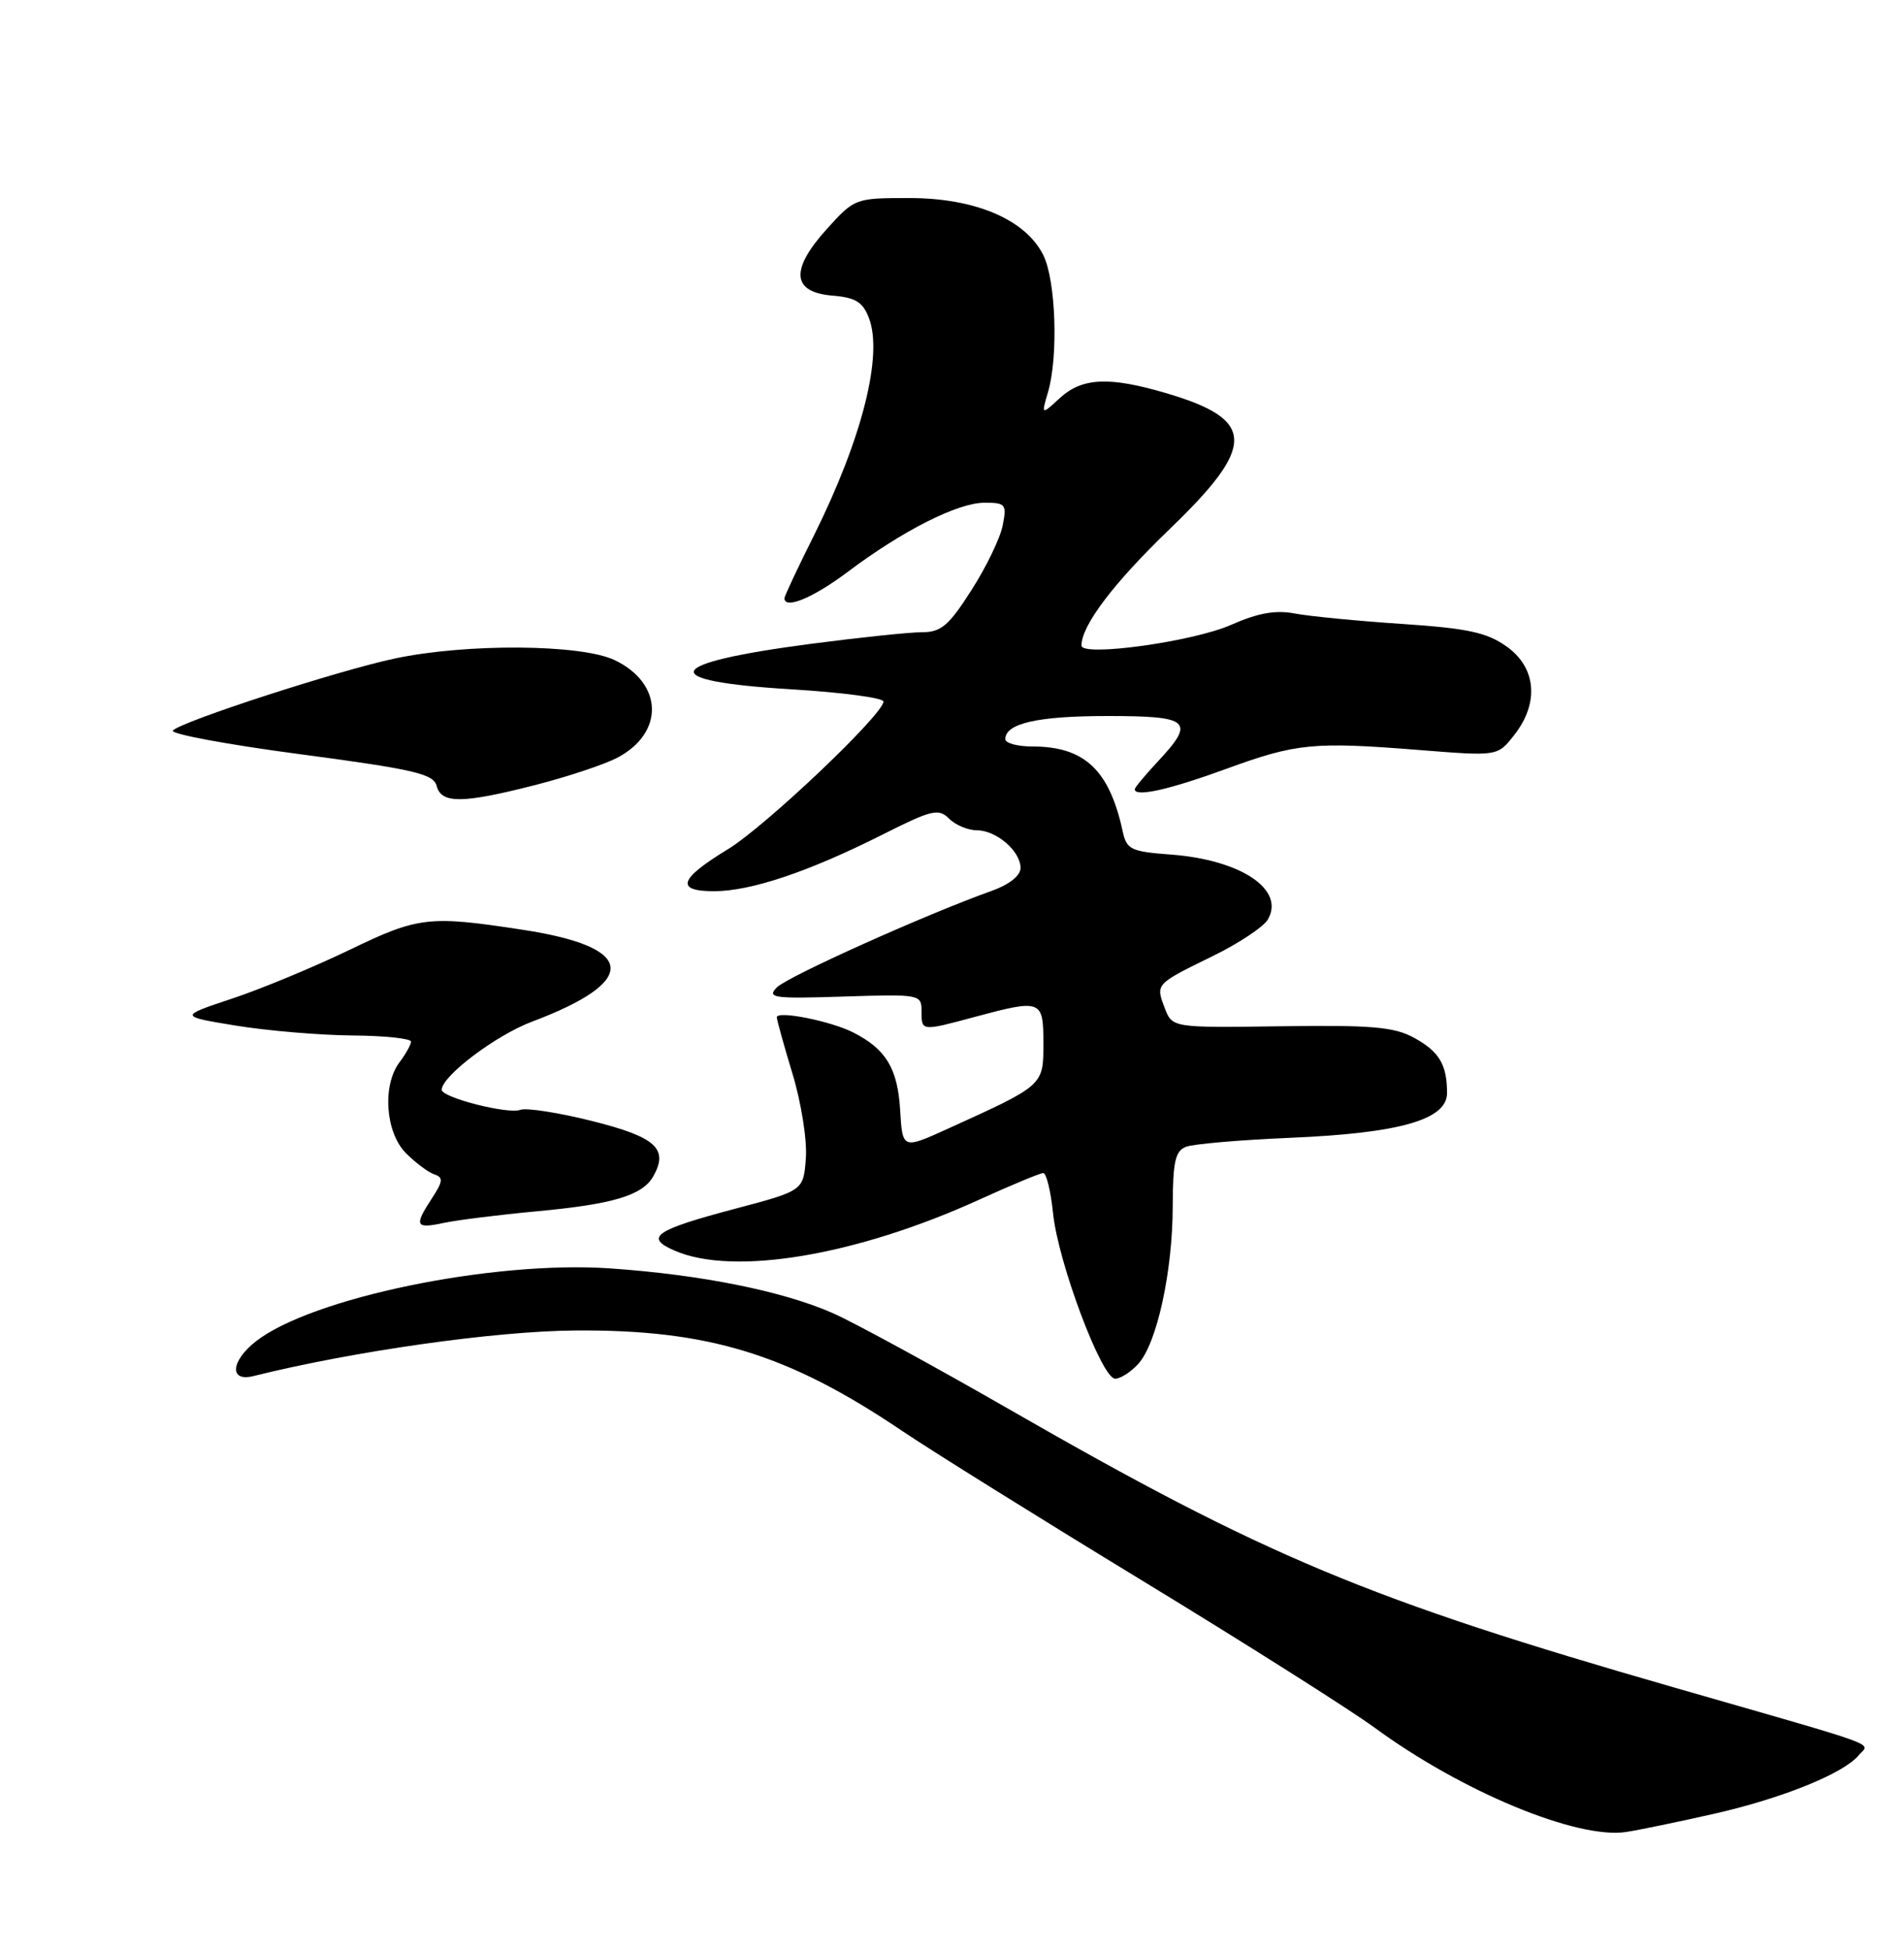 <?xml version="1.0" encoding="UTF-8" standalone="no"?>
<!DOCTYPE svg PUBLIC "-//W3C//DTD SVG 1.1//EN" "http://www.w3.org/Graphics/SVG/1.1/DTD/svg11.dtd" >
<svg xmlns="http://www.w3.org/2000/svg" xmlns:xlink="http://www.w3.org/1999/xlink" version="1.1" viewBox="0 0 250 256">
 <g >
 <path fill="currentColor"
d=" M 225.10 238.11 C 234.06 236.07 242.07 232.83 244.06 230.43 C 245.48 228.72 247.95 229.63 220.00 221.59 C 179.59 209.97 166.22 204.38 132.50 185.01 C 122.60 179.32 112.19 173.65 109.37 172.40 C 102.78 169.49 92.00 167.33 80.00 166.51 C 64.62 165.48 40.86 170.39 33.58 176.11 C 30.29 178.70 30.09 181.44 33.25 180.66 C 46.38 177.39 64.96 174.75 75.50 174.67 C 92.96 174.53 103.48 177.75 118.40 187.82 C 122.30 190.45 136.53 199.32 150.00 207.52 C 163.47 215.72 177.20 224.41 180.50 226.82 C 191.96 235.22 207.05 241.47 213.50 240.51 C 215.15 240.26 220.37 239.18 225.10 238.11 Z  M 149.47 179.04 C 151.91 176.34 153.97 166.93 153.98 158.36 C 154.00 152.50 154.31 151.09 155.74 150.55 C 156.70 150.18 162.89 149.65 169.49 149.37 C 183.81 148.76 190.00 146.99 190.00 143.50 C 190.00 139.76 188.97 138.04 185.63 136.22 C 183.04 134.81 180.05 134.56 168.21 134.73 C 153.92 134.93 153.92 134.93 152.93 132.33 C 151.73 129.16 151.68 129.22 159.27 125.50 C 162.64 123.85 165.87 121.71 166.45 120.75 C 168.80 116.81 162.97 112.88 153.74 112.19 C 148.48 111.80 147.93 111.53 147.41 109.13 C 145.66 101.07 142.39 98.00 135.55 98.00 C 133.60 98.00 132.00 97.57 132.00 97.04 C 132.00 94.96 136.27 94.00 145.43 94.00 C 156.29 94.00 157.00 94.65 152.00 100.00 C 150.35 101.77 149.00 103.39 149.00 103.61 C 149.00 104.68 153.43 103.70 160.92 100.97 C 170.27 97.56 172.39 97.35 186.57 98.48 C 196.64 99.28 196.64 99.28 198.82 96.50 C 202.12 92.30 201.73 87.65 197.83 84.88 C 195.23 83.03 192.74 82.49 184.08 81.91 C 178.26 81.52 171.93 80.91 170.00 80.54 C 167.47 80.06 165.15 80.48 161.65 82.03 C 156.68 84.24 142.00 86.27 142.00 84.75 C 142.00 82.11 146.21 76.55 153.62 69.42 C 165.00 58.46 164.90 55.08 153.07 51.60 C 145.63 49.41 142.09 49.58 139.17 52.25 C 136.72 54.50 136.72 54.50 137.60 51.50 C 138.98 46.84 138.64 36.82 136.99 33.50 C 134.67 28.82 128.05 26.00 119.40 26.00 C 112.29 26.00 112.21 26.03 108.56 30.07 C 103.72 35.43 103.97 38.37 109.30 38.81 C 112.34 39.06 113.30 39.65 114.10 41.77 C 115.96 46.66 113.18 57.62 106.88 70.28 C 104.74 74.55 103.00 78.27 103.00 78.53 C 103.00 80.05 106.77 78.49 111.29 75.09 C 118.53 69.65 125.75 66.00 129.27 66.00 C 132.05 66.00 132.21 66.20 131.65 69.01 C 131.32 70.67 129.47 74.50 127.53 77.51 C 124.58 82.14 123.56 83.00 121.06 83.00 C 119.43 83.00 112.85 83.69 106.43 84.53 C 86.91 87.09 85.96 89.42 103.99 90.50 C 110.60 90.90 116.00 91.62 116.00 92.10 C 116.00 93.78 100.48 108.51 95.56 111.50 C 89.16 115.39 88.63 117.00 93.76 117.00 C 98.58 117.00 106.17 114.45 115.79 109.61 C 122.34 106.31 123.23 106.09 124.61 107.47 C 125.45 108.31 127.09 109.00 128.24 109.00 C 130.82 109.00 134.00 111.73 134.00 113.95 C 134.00 114.95 132.52 116.13 130.25 116.94 C 121.63 120.01 103.39 128.21 102.00 129.63 C 100.65 131.00 101.55 131.13 110.75 130.83 C 120.81 130.51 121.00 130.54 121.00 132.75 C 121.00 135.40 120.94 135.40 128.00 133.50 C 136.75 131.15 137.00 131.25 137.00 136.97 C 137.00 142.53 137.08 142.45 124.50 148.16 C 118.50 150.89 118.50 150.89 118.19 145.71 C 117.86 140.25 116.32 137.71 112.00 135.53 C 109.03 134.03 102.00 132.64 102.00 133.55 C 102.00 133.90 102.93 137.25 104.06 140.98 C 105.20 144.73 105.99 149.69 105.81 152.04 C 105.50 156.31 105.50 156.31 96.51 158.69 C 85.95 161.49 84.57 162.45 88.59 164.19 C 96.31 167.55 112.47 164.84 128.65 157.46 C 132.83 155.56 136.58 154.00 136.98 154.00 C 137.39 154.00 137.97 156.38 138.27 159.29 C 138.93 165.74 144.66 181.00 146.42 181.00 C 147.12 181.00 148.49 180.12 149.47 179.04 Z  M 70.50 159.02 C 80.53 158.09 84.38 156.93 85.79 154.41 C 87.81 150.81 86.11 149.27 77.78 147.18 C 73.36 146.07 69.11 145.41 68.33 145.70 C 66.73 146.32 58.00 144.09 58.00 143.07 C 58.00 141.28 65.08 135.93 69.82 134.14 C 83.98 128.81 83.59 124.36 68.74 122.08 C 56.34 120.17 54.95 120.33 45.94 124.68 C 41.30 126.92 34.35 129.81 30.50 131.09 C 23.50 133.42 23.50 133.42 31.00 134.65 C 35.12 135.32 41.99 135.90 46.25 135.94 C 50.51 135.97 53.99 136.34 53.97 136.75 C 53.95 137.16 53.28 138.37 52.47 139.44 C 50.16 142.49 50.60 148.69 53.31 151.40 C 54.58 152.67 56.25 153.92 57.04 154.18 C 58.22 154.57 58.17 155.09 56.73 157.29 C 54.34 160.94 54.53 161.35 58.25 160.55 C 60.04 160.17 65.55 159.48 70.50 159.02 Z  M 70.28 103.06 C 74.46 101.99 79.28 100.39 80.99 99.51 C 87.26 96.26 87.11 89.70 80.68 86.65 C 76.27 84.56 61.26 84.45 51.84 86.45 C 44.43 88.02 23.95 94.66 22.70 95.90 C 22.27 96.34 29.77 97.74 39.38 99.01 C 54.35 101.00 56.92 101.59 57.33 103.17 C 57.95 105.53 60.69 105.51 70.28 103.06 Z "/>
</g>
</svg>
